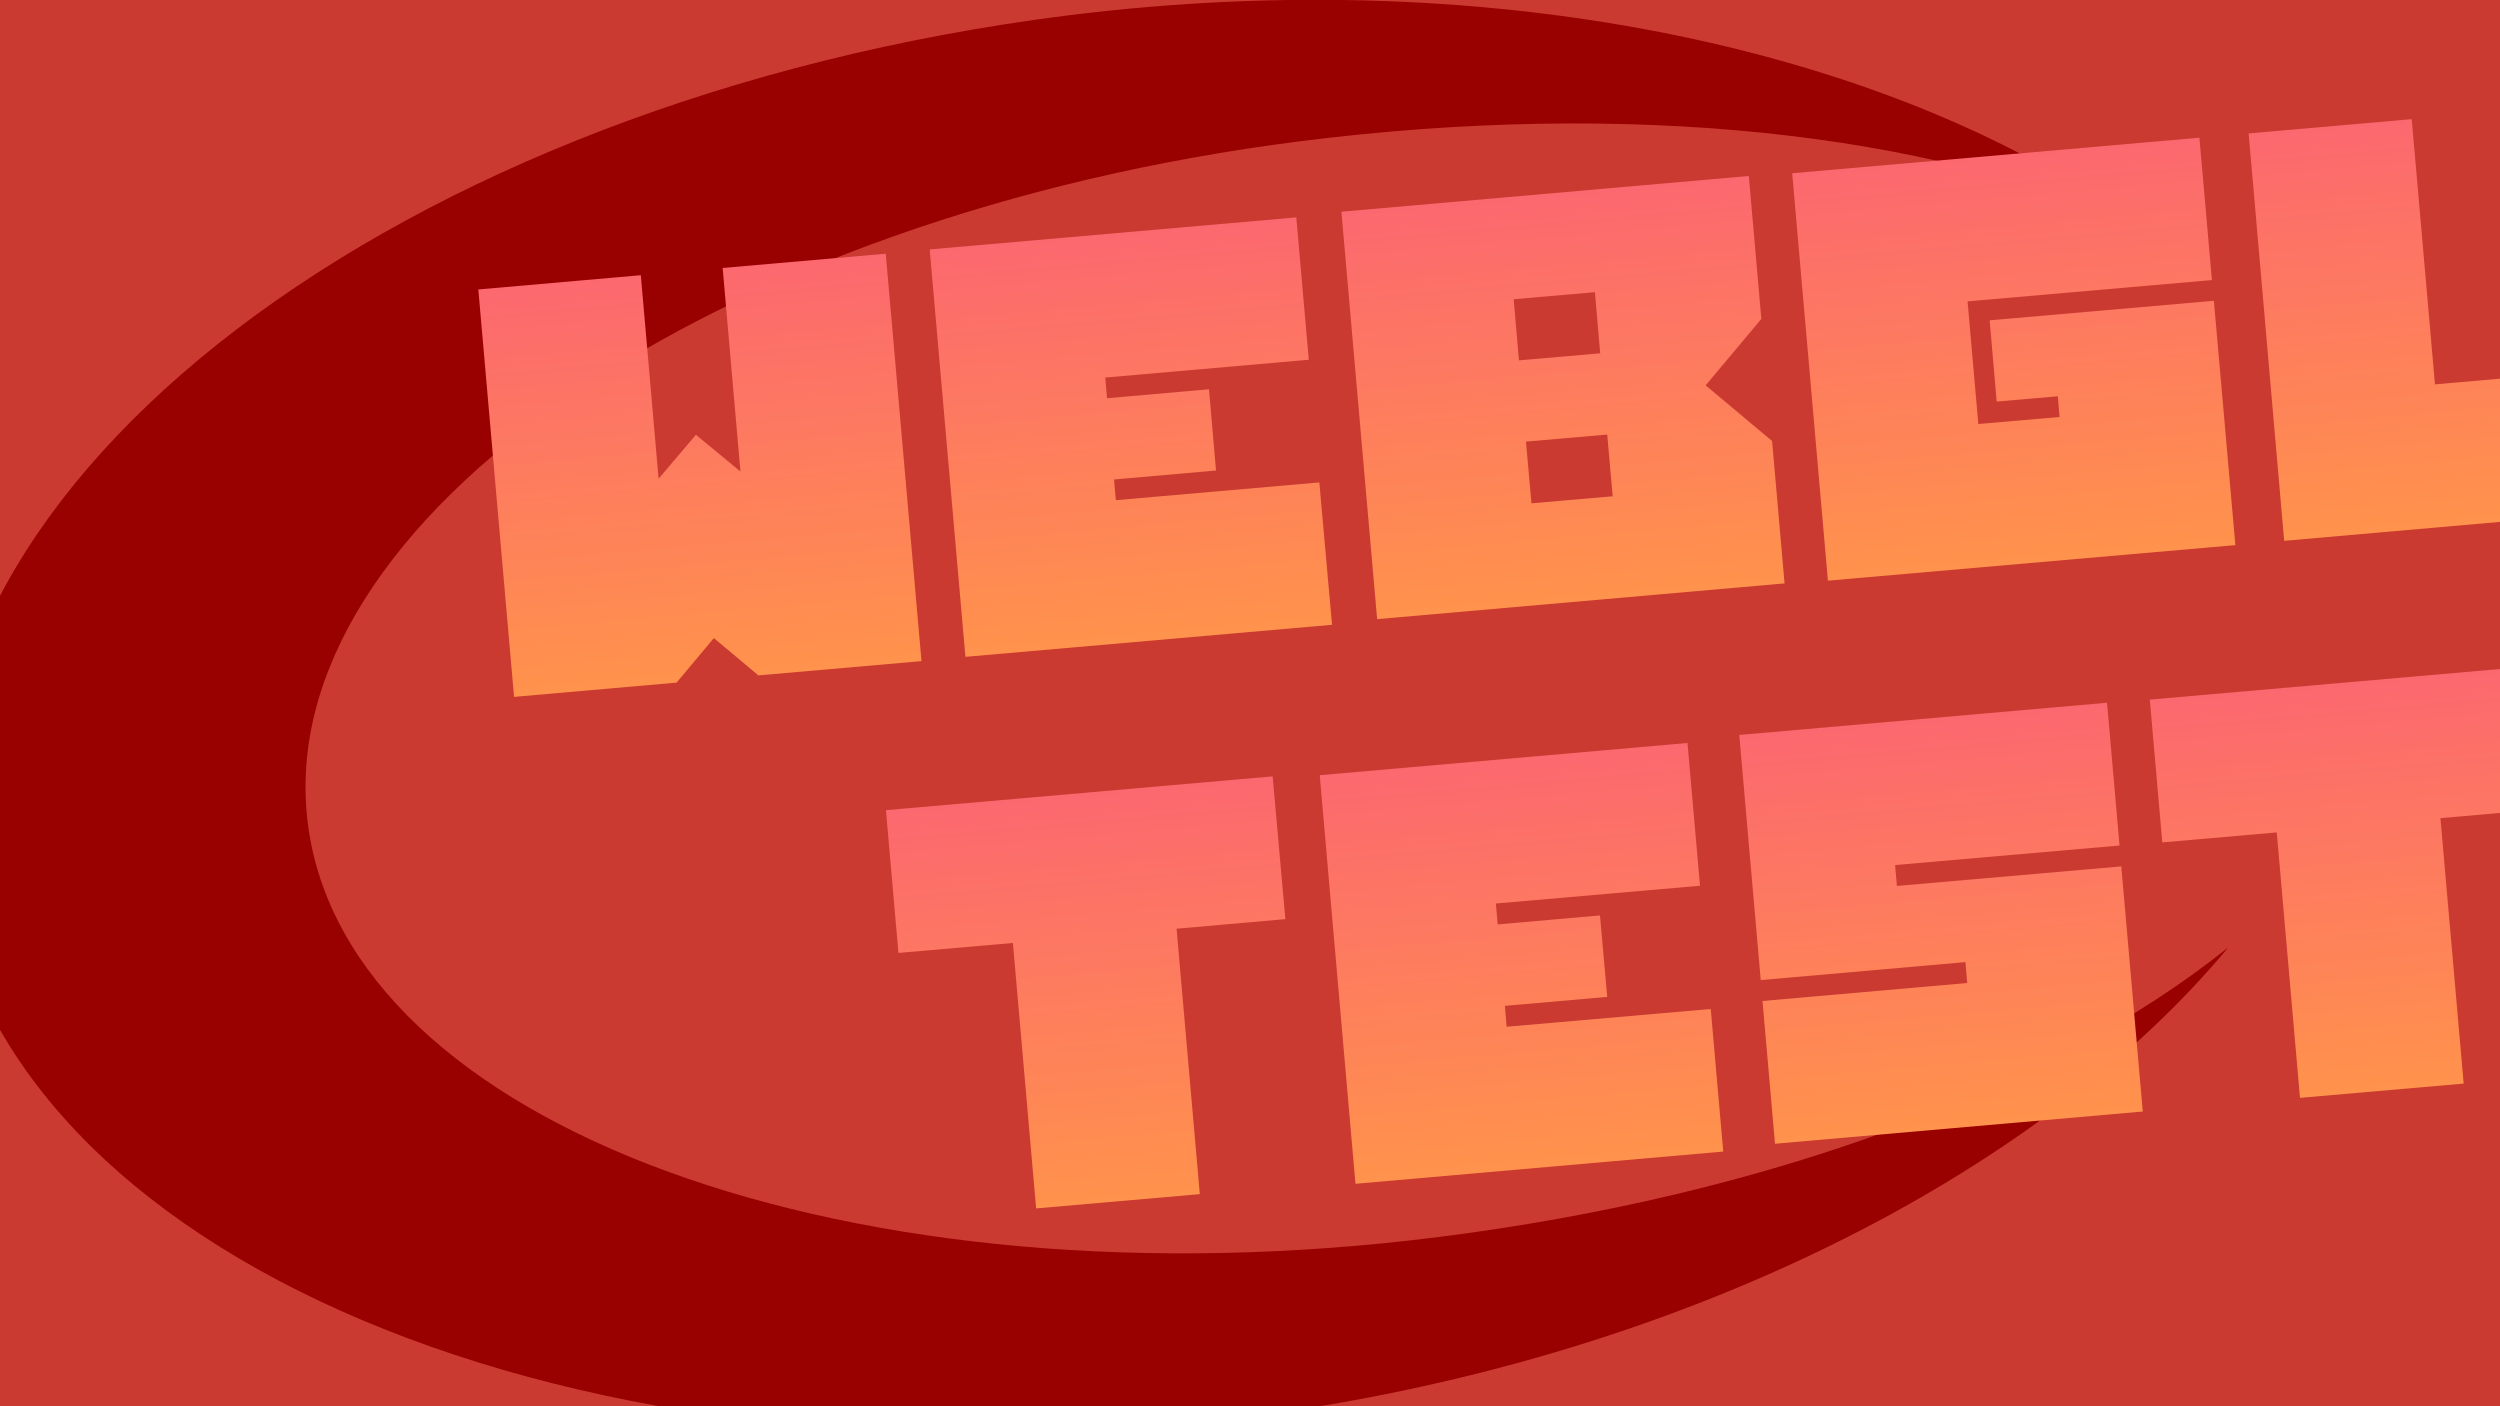 <?xml version="1.0" encoding="utf-8"?>
<!-- Generator: Adobe Illustrator 26.1.0, SVG Export Plug-In . SVG Version: 6.00 Build 0)  -->
<svg version="1.1" id="Layer_1" xmlns="http://www.w3.org/2000/svg" xmlns:xlink="http://www.w3.org/1999/xlink" x="0px" y="0px"
	 viewBox="0 0 1280 720" style="enable-background:new 0 0 1280 720;" xml:space="preserve">
<style type="text/css">
	.st0{fill-rule:evenodd;clip-rule:evenodd;fill:#CA3A30;}
	.st1{fill:#990000;}
	.st2{fill-rule:evenodd;clip-rule:evenodd;fill:url(#WEBGL_00000046334637406513691690000010298039049370105265_);}
	.st3{fill-rule:evenodd;clip-rule:evenodd;fill:url(#Test_00000171692492229417004110000015819280211236016812_);}
</style>
<path class="st0" d="M0,0h1280v720H0V0L0,0z"/>
<g transform="matrix(.996 0 0 1 -57.13 -23.3)">
	<path class="st1" d="M1202.8,508.4c-92.4,73.6-238.1,127.1-405.5,148.2C495.7,694.7,235.4,600,215.6,445
		C195.9,290.1,424.5,133.6,725.9,95.6c168-21.2,323.1-4.8,431,43.8C1034.7,50.5,829.5,3.2,605.4,31.3C262,74.6,4.1,270.3,29.4,468.5
		s324,323.8,667.2,280.5C919.8,720.8,1106.1,624.3,1202.8,508.4L1202.8,508.4z"/>
</g>
<linearGradient id="WEBGL_00000178923708350531881090000017727822878174647169_" gradientUnits="userSpaceOnUse" x1="833.204" y1="408.302" x2="833.204" y2="618.883" gradientTransform="matrix(0.996 -8.715574e-02 -8.715574e-02 -0.996 11.527 788.662)">
	<stop  offset="0" style="stop-color:#FF934C;stop-opacity:0.996"/>
	<stop  offset="1" style="stop-color:#FC686F"/>
</linearGradient>
<path id="WEBGL" style="fill-rule:evenodd;clip-rule:evenodd;fill:url(#WEBGL_00000178923708350531881090000017727822878174647169_);" d="
	M263.2,356.8l83.2-7.3l19.1-22.8l22.8,19.1l83.5-7.3l-18.3-208.6l-83.5,7.3l9.1,104.2l-22.8-18.8l-19.1,22.5l-9.1-104.2l-83.2,7.3
	L263.2,356.8z M675.5,247l-104.2,9.1l-0.9-10.6l52.2-4.6l-3.6-41.6l-52.2,4.6l-0.9-10.6l104.2-9.1l-6.4-72.9L476,127.7l18.3,208.6
	l187.7-16.4L675.5,247z M907.3,225.8l-34-28.5l28.5-34l-6.4-73.2l-208.6,18.3l18.3,208.6l208.6-18.3L907.3,225.8L907.3,225.8z
	 M825.7,254.1l-41.6,3.6l-2.8-31.6l41.6-3.6L825.7,254.1L825.7,254.1z M819.3,180.9l-41.6,3.6l-2.7-31.3l41.6-3.6L819.3,180.9
	L819.3,180.9z M1138.1,206.2l-4.6-52.2l-114.8,10l3.6,41.6l31.3-2.7l0.9,10.6l-41.6,3.6l-5.5-62.8l125.1-10.9l-6.4-72.9L917.6,88.7
	l18.3,208.6l208.6-18.2L1138.1,206.2L1138.1,206.2z M1342.3,188.4l-95.6,8.4L1234.8,61l-83.5,7.3l18.2,208.6l179.1-15.7
	L1342.3,188.4L1342.3,188.4z"/>
<linearGradient id="Test_00000026862548509437952190000007163221190564530862_" gradientUnits="userSpaceOnUse" x1="880.179" y1="118.52" x2="880.179" y2="330.389" gradientTransform="matrix(0.996 -8.715574e-02 -8.715574e-02 -0.996 28.063 783.385)">
	<stop  offset="0" style="stop-color:#FF934C;stop-opacity:0.996"/>
	<stop  offset="1" style="stop-color:#FC686F"/>
</linearGradient>
<path id="Test" style="fill-rule:evenodd;clip-rule:evenodd;fill:url(#Test_00000026862548509437952190000007163221190564530862_);" d="
	M651.6,397.5l-198,17.3l6.4,73.1l58.6-5.1l11.9,135.9l83.8-7.3l-11.9-135.9l55.7-4.9L651.6,397.5z M875.9,516.6l-104.5,9.1
	l-0.9-10.7l52.4-4.6l-3.7-41.7l-52.4,4.6l-0.9-10.7l104.5-9.1l-6.4-73.1l-188.3,16.5L694,606.1l188.3-16.5L875.9,516.6L875.9,516.6z
	 M1086.1,443.6l-114.9,10l-0.9-10.7l114.9-10l-6.4-73.1l-188.3,16.5l11,125.5l104.8-9.2l0.9,10.7l-104.8,9.2l6.4,73.1l188.3-16.5
	L1086.1,443.6z M1298.7,340.9l-198,17.3l6.4,73.1l58.6-5.1l11.9,135.9l83.8-7.3l-11.9-135.9l55.6-4.9L1298.7,340.9z"/>
</svg>
